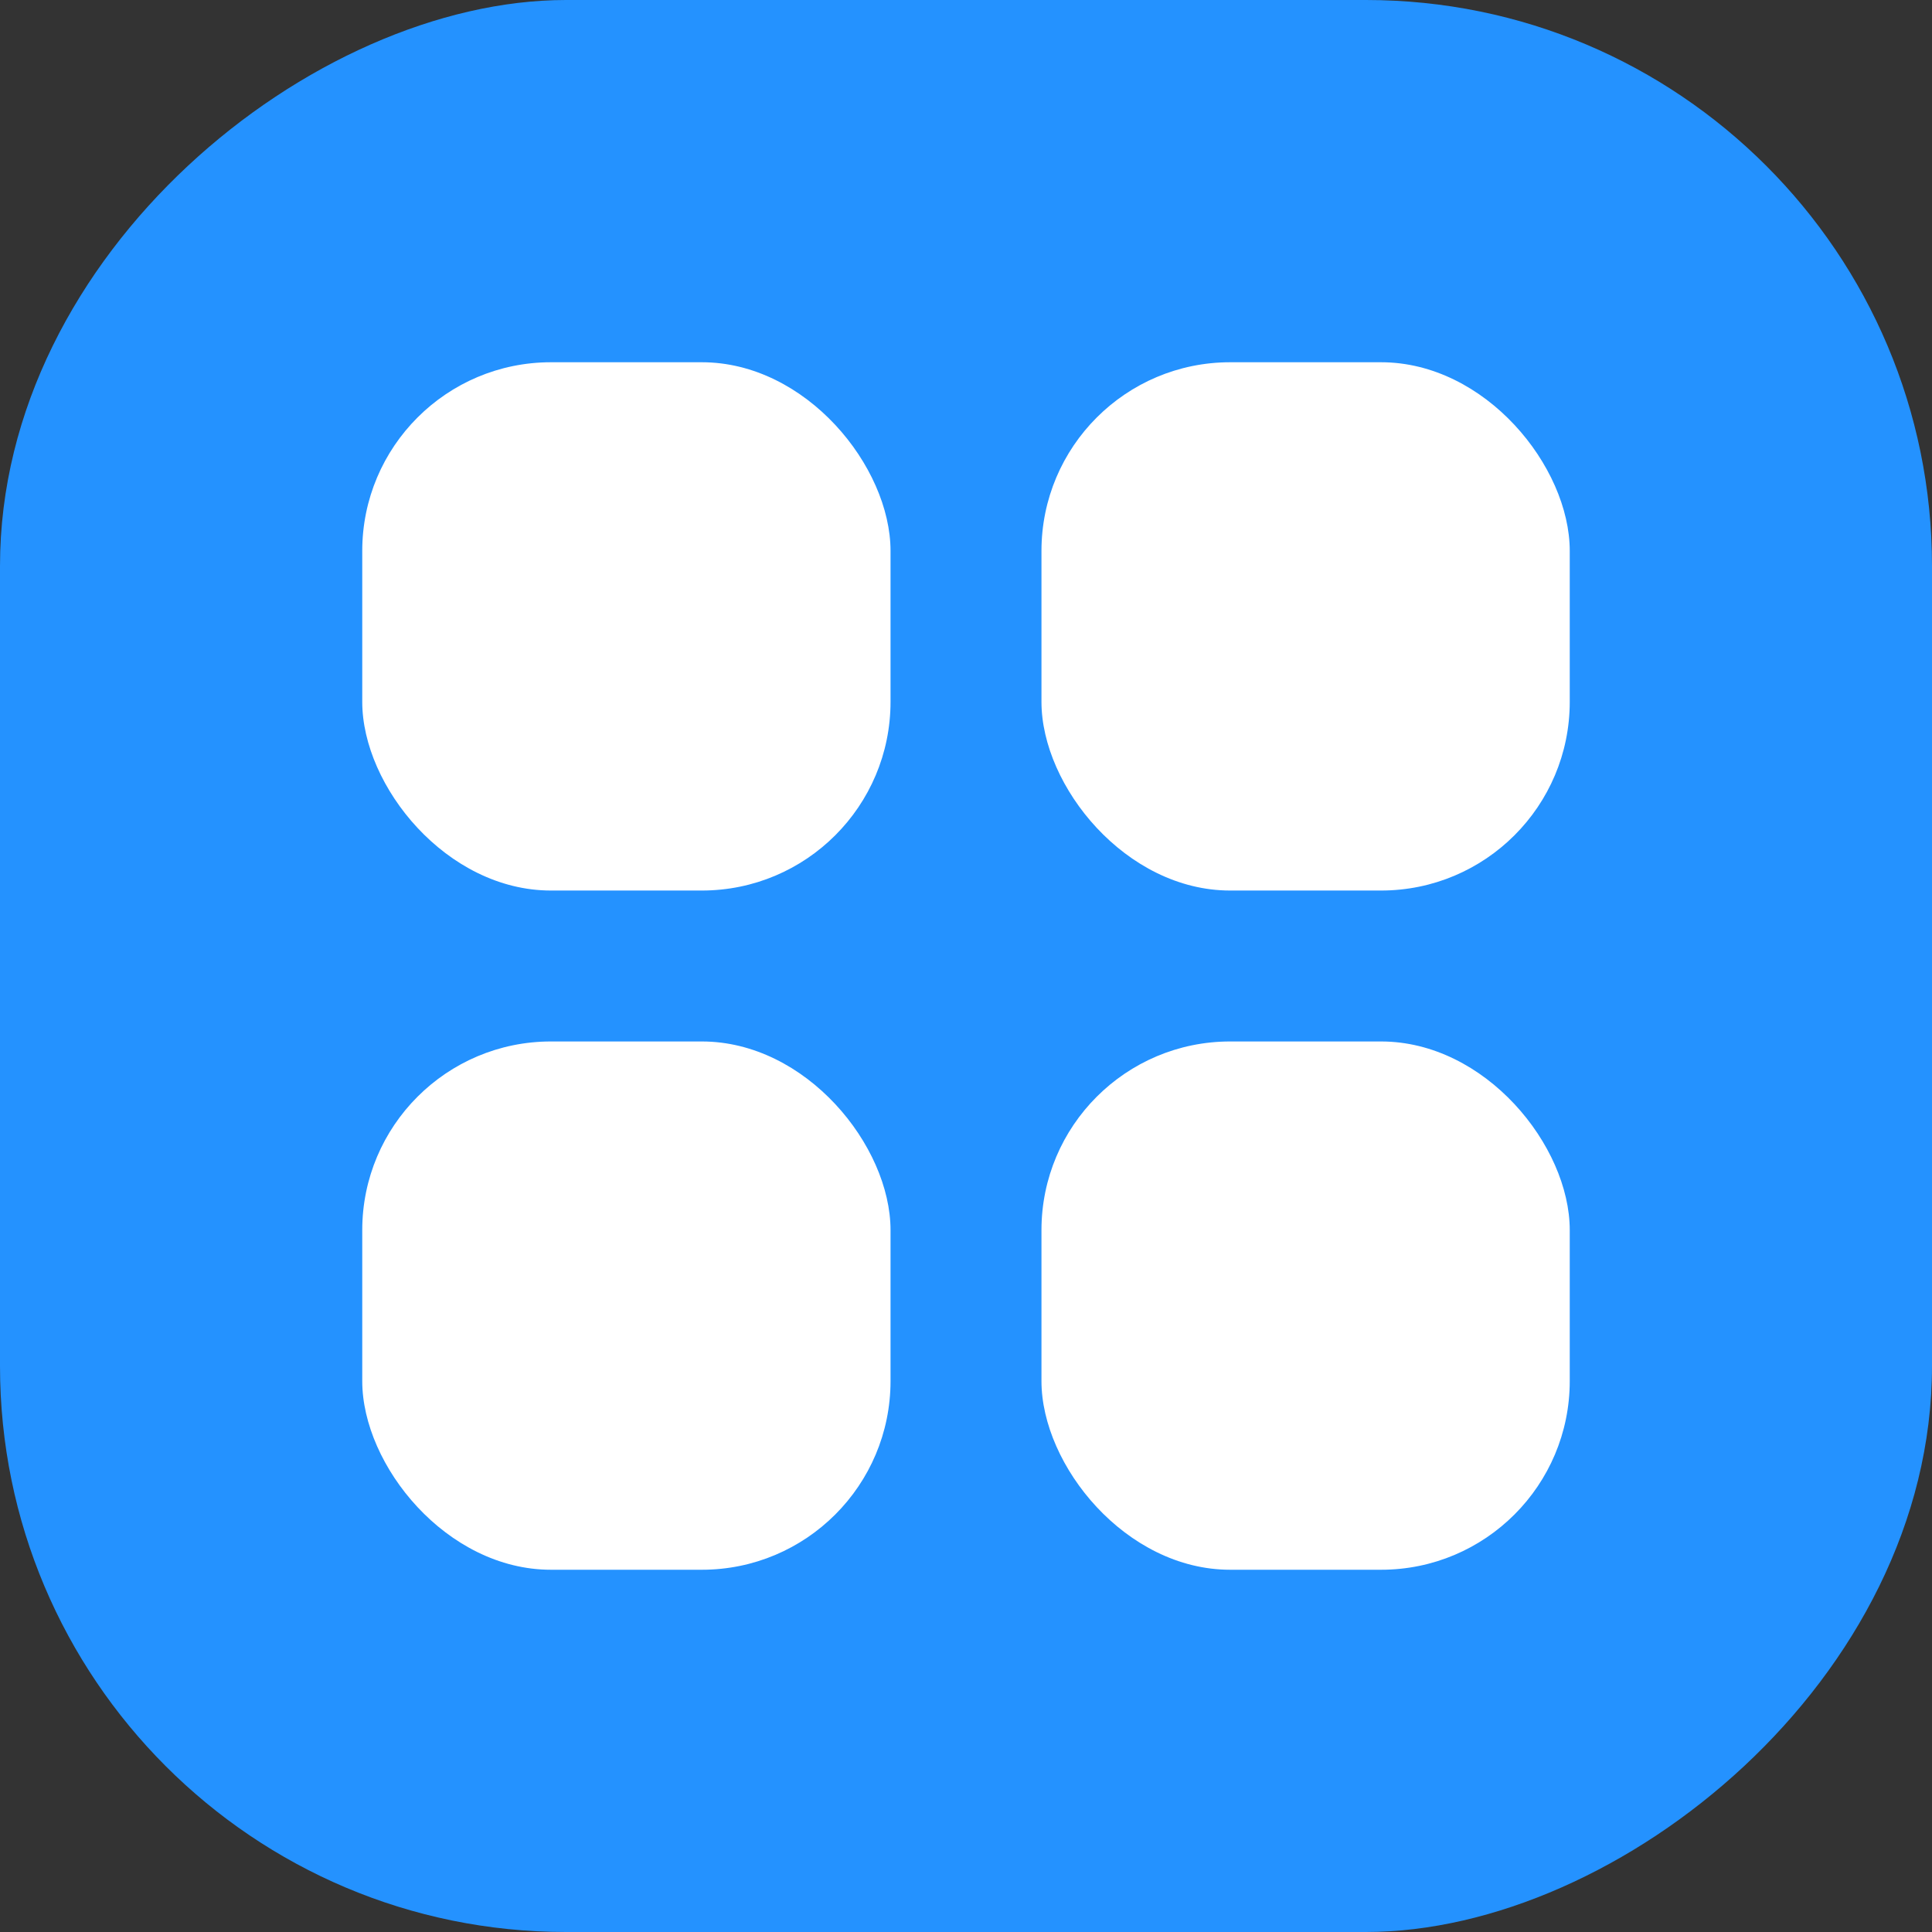 <svg id="Layer_2" height="512" viewBox="0 0 512 512" width="512" xmlns="http://www.w3.org/2000/svg" data-name="Layer 2"><rect x="0" y="0" width="512" height="512" fill="#333333" stroke="none"/><g id="Icon"><g id="_50" data-name="50"><rect id="Background" fill="#2492ff" height="512" rx="150" transform="matrix(0 1 -1 0 512 0)" width="512"/><g fill="#fff"><rect height="140" rx="50" width="140" x="276" y="96"/><rect height="140" rx="50" width="140" x="96" y="96"/><rect height="140" rx="50" width="140" x="276" y="276"/><rect height="140" rx="50" width="140" x="96" y="276"/></g></g></g></svg>